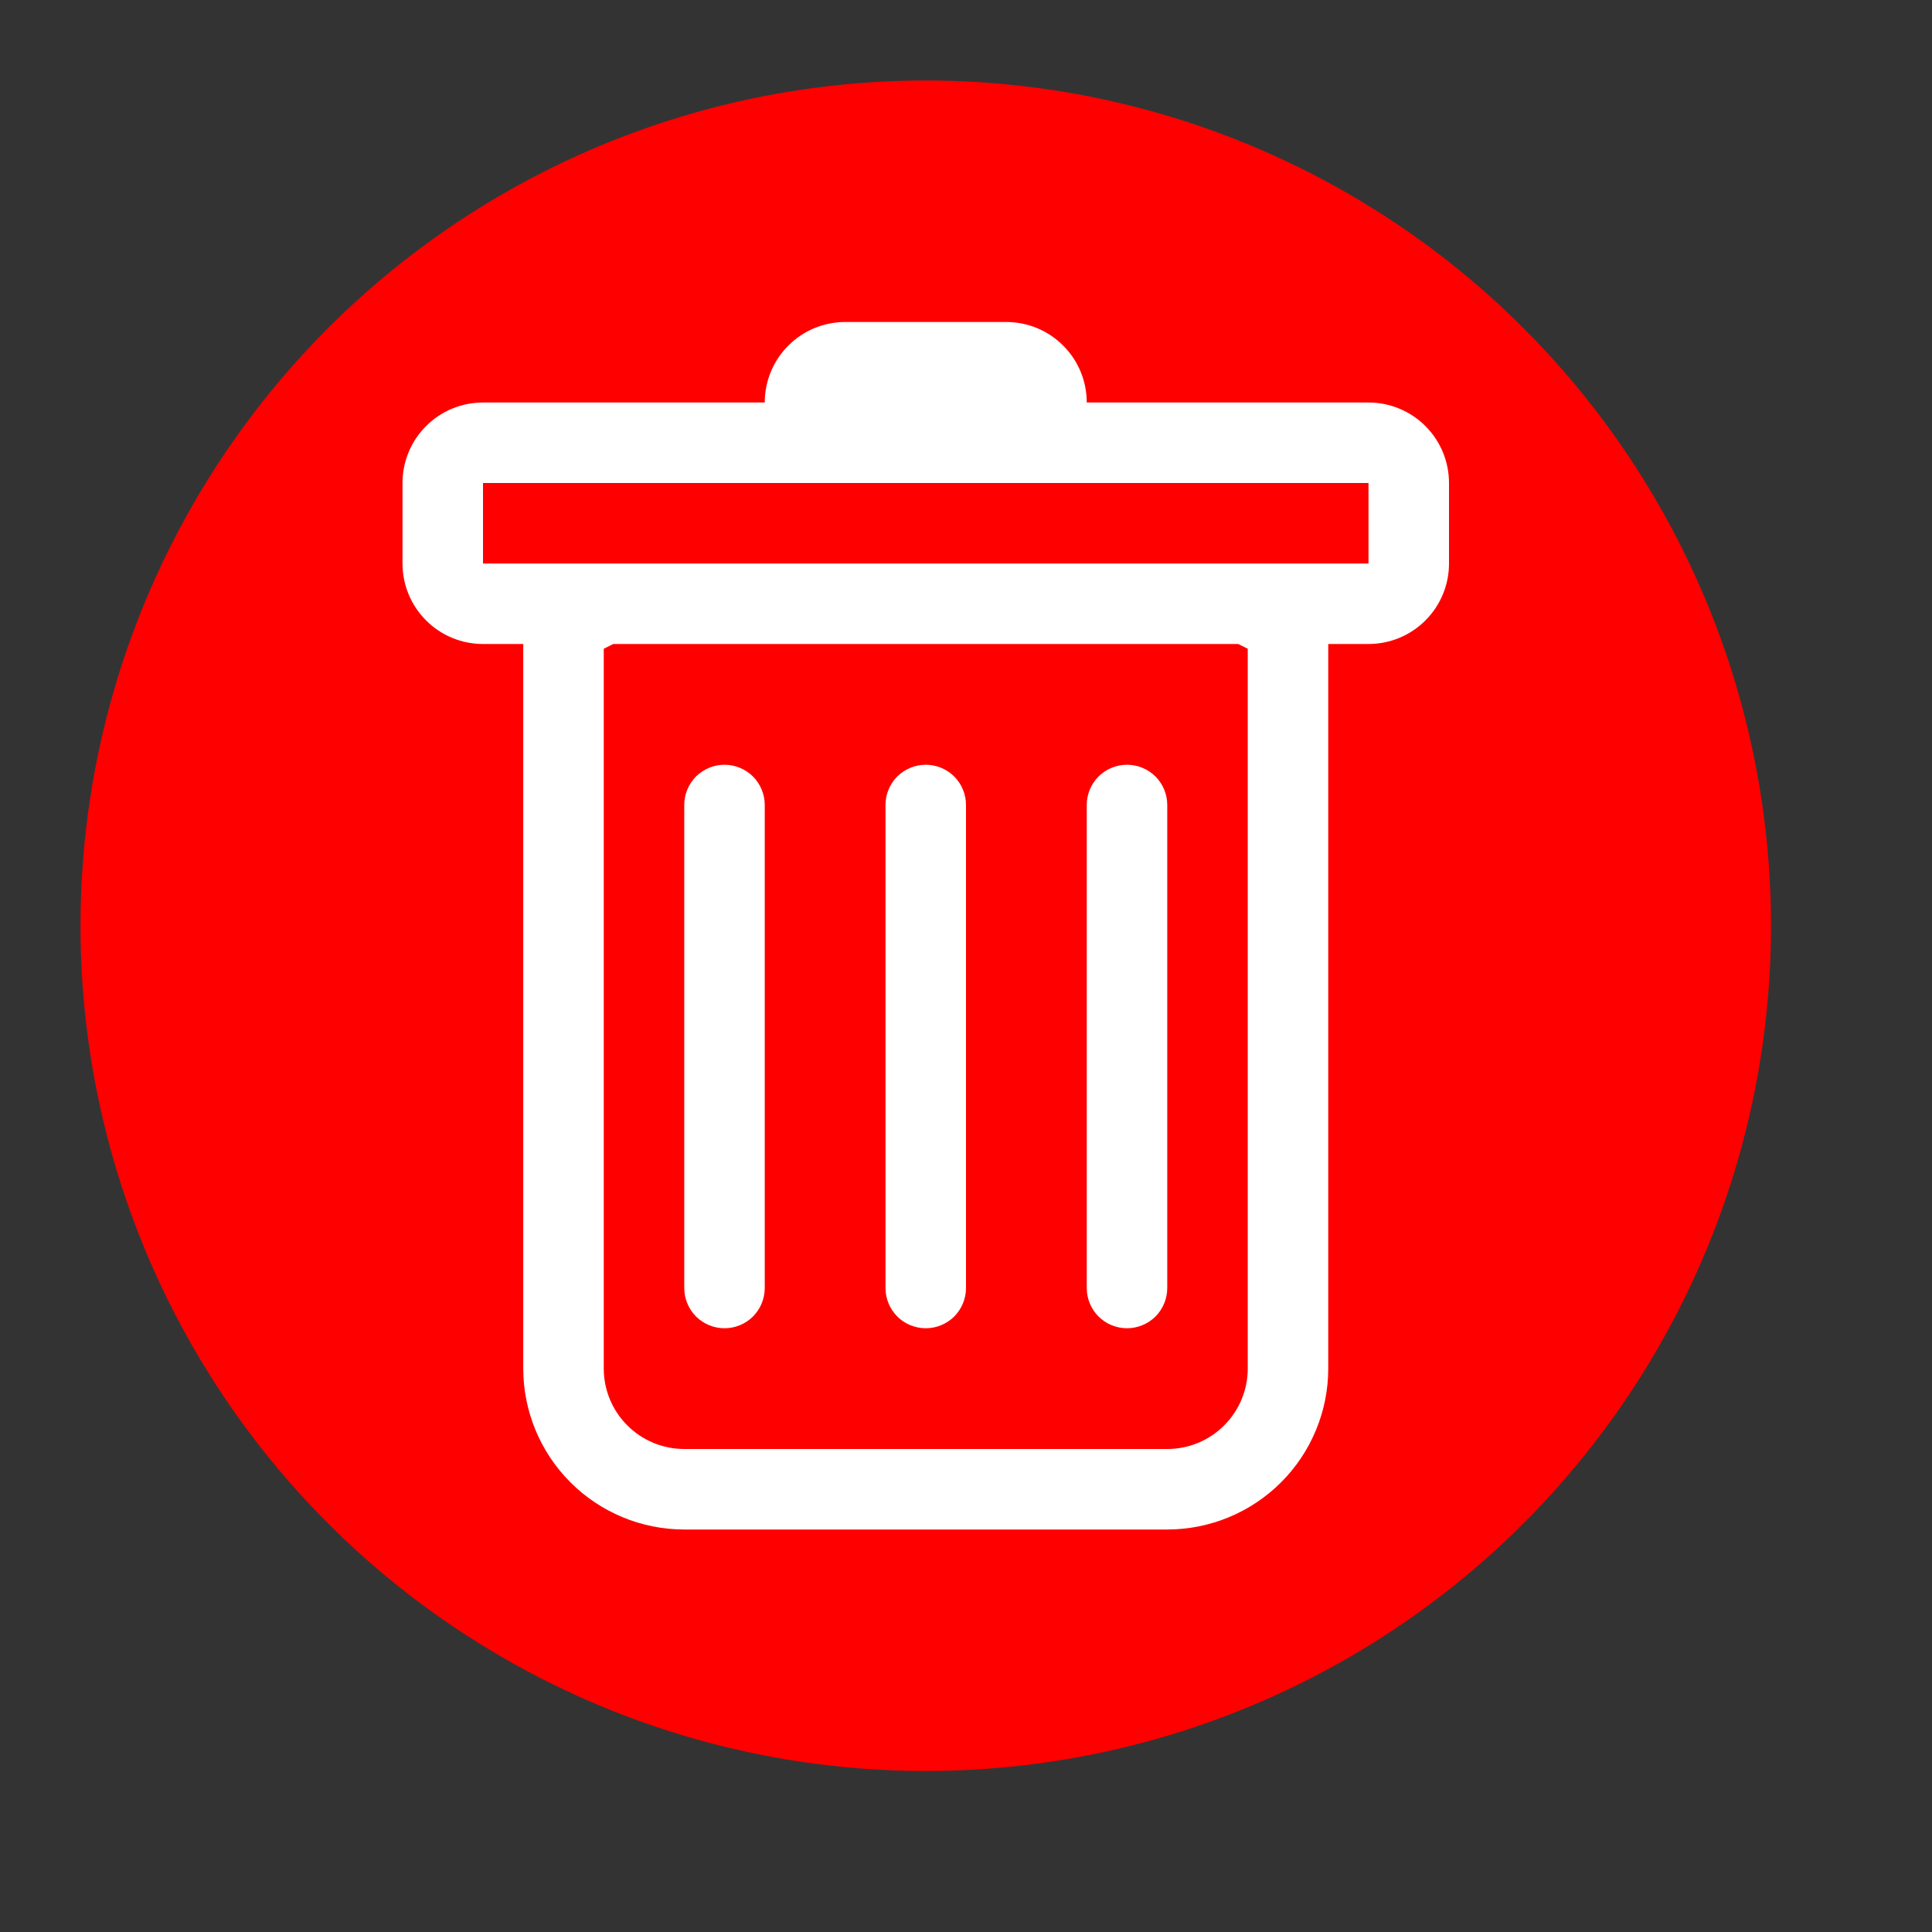 <svg width="24" height="24" viewBox="0 0 24 24" fill="none" xmlns="http://www.w3.org/2000/svg">
<rect x="0" y="0" width="24" height="24" fill="#333333" stroke="none"/>
<circle cx="11.5" cy="11.5" r="10.5" fill="#FF0000"/>
<path d="M9 9.5C9.133 9.5 9.26 9.553 9.354 9.646C9.447 9.74 9.5 9.867 9.5 10V16C9.5 16.133 9.447 16.26 9.354 16.354C9.26 16.447 9.133 16.5 9 16.5C8.867 16.5 8.74 16.447 8.646 16.354C8.553 16.26 8.5 16.133 8.5 16V10C8.5 9.867 8.553 9.74 8.646 9.646C8.74 9.553 8.867 9.5 9 9.5V9.5ZM11.5 9.5C11.633 9.5 11.76 9.553 11.854 9.646C11.947 9.74 12 9.867 12 10V16C12 16.133 11.947 16.26 11.854 16.354C11.76 16.447 11.633 16.5 11.5 16.5C11.367 16.5 11.24 16.447 11.146 16.354C11.053 16.26 11 16.133 11 16V10C11 9.867 11.053 9.74 11.146 9.646C11.24 9.553 11.367 9.5 11.5 9.5V9.5ZM14.5 10C14.5 9.867 14.447 9.74 14.354 9.646C14.26 9.553 14.133 9.5 14 9.5C13.867 9.5 13.74 9.553 13.646 9.646C13.553 9.74 13.5 9.867 13.5 10V16C13.5 16.133 13.553 16.26 13.646 16.354C13.74 16.447 13.867 16.5 14 16.5C14.133 16.5 14.26 16.447 14.354 16.354C14.447 16.26 14.5 16.133 14.5 16V10Z" fill="white"/>
<path fill-rule="evenodd" clip-rule="evenodd" d="M18 7C18 7.265 17.895 7.52 17.707 7.707C17.52 7.895 17.265 8 17 8H16.5V17C16.5 17.53 16.289 18.039 15.914 18.414C15.539 18.789 15.03 19 14.5 19H8.5C7.97 19 7.461 18.789 7.086 18.414C6.711 18.039 6.5 17.53 6.5 17V8H6C5.735 8 5.48 7.895 5.293 7.707C5.105 7.52 5 7.265 5 7V6C5 5.735 5.105 5.48 5.293 5.293C5.48 5.105 5.735 5 6 5H9.5C9.5 4.735 9.605 4.48 9.793 4.293C9.98 4.105 10.235 4 10.5 4H12.5C12.765 4 13.02 4.105 13.207 4.293C13.395 4.48 13.5 4.735 13.5 5H17C17.265 5 17.52 5.105 17.707 5.293C17.895 5.48 18 5.735 18 6V7ZM7.618 8L7.5 8.059V17C7.5 17.265 7.605 17.52 7.793 17.707C7.98 17.895 8.235 18 8.5 18H14.5C14.765 18 15.02 17.895 15.207 17.707C15.395 17.52 15.5 17.265 15.5 17V8.059L15.382 8H7.618ZM6 7V6H17V7H6Z" fill="white"/>
</svg>
